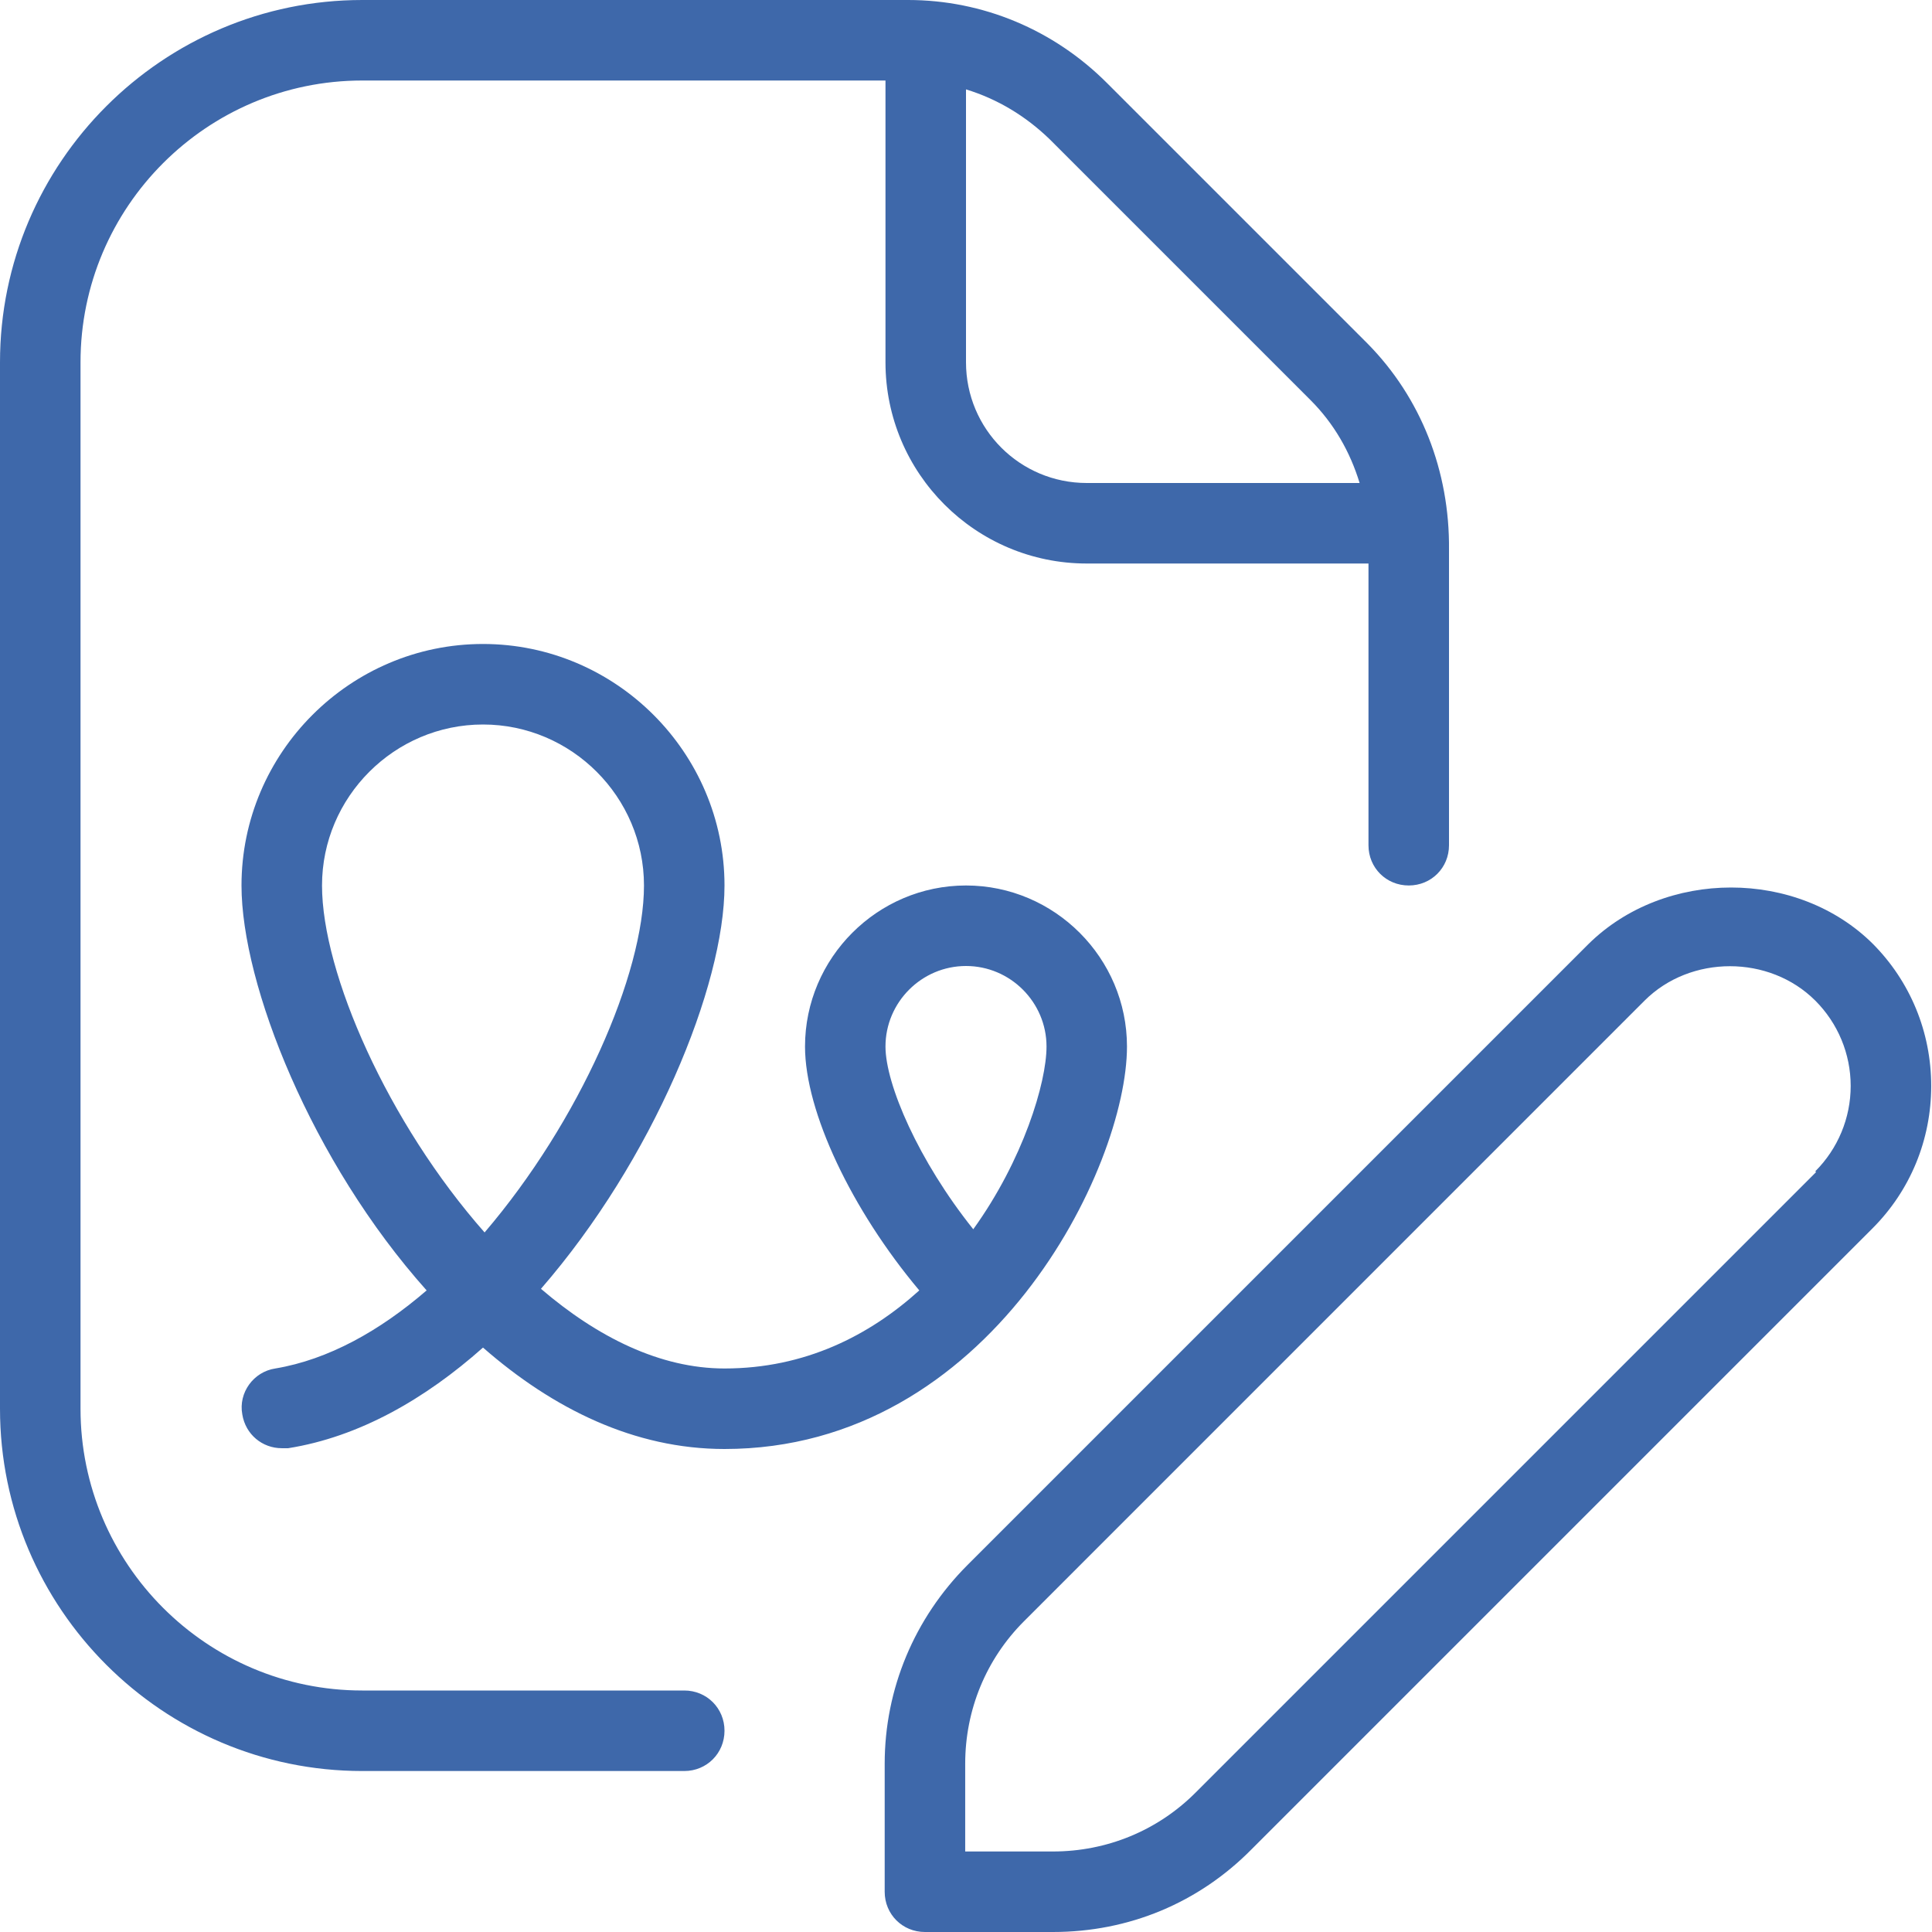 <svg width="34" height="34" viewBox="0 0 34 34" fill="none" xmlns="http://www.w3.org/2000/svg">
<g clip-path="url(#clip0_465_218)">
<path d="M19.833 18.417C19.833 16.858 18.558 15.583 17 15.583C15.442 15.583 14.167 16.858 14.167 18.417C14.167 19.564 14.988 21.293 16.178 22.709C15.3 23.503 14.167 24.083 12.75 24.083C11.617 24.083 10.512 23.531 9.52 22.681C11.489 20.414 12.75 17.354 12.75 15.583C12.75 13.246 10.838 11.333 8.5 11.333C6.162 11.333 4.25 13.246 4.25 15.583C4.25 17.326 5.482 20.442 7.508 22.709C6.687 23.418 5.78 23.927 4.845 24.083C4.463 24.14 4.193 24.508 4.264 24.891C4.321 25.245 4.618 25.486 4.958 25.486C5.001 25.486 5.029 25.486 5.072 25.486C6.318 25.288 7.48 24.622 8.5 23.715C9.732 24.792 11.163 25.5 12.75 25.5C17.425 25.5 19.833 20.542 19.833 18.417ZM5.667 15.583C5.667 14.025 6.942 12.75 8.5 12.75C10.058 12.75 11.333 14.025 11.333 15.583C11.333 17.142 10.2 19.734 8.528 21.689C6.828 19.762 5.667 17.128 5.667 15.583ZM15.583 18.417C15.583 17.637 16.221 17 17 17C17.779 17 18.417 17.637 18.417 18.417C18.417 19.054 18.006 20.414 17.128 21.633C16.164 20.428 15.583 19.082 15.583 18.417ZM32.966 16.617C31.634 15.286 29.297 15.286 27.951 16.617L17.028 27.54C16.093 28.475 15.569 29.722 15.569 31.039V33.292C15.569 33.688 15.881 34 16.277 34H18.53C19.862 34 21.094 33.49 22.029 32.541L32.952 21.618C33.617 20.953 33.986 20.06 33.986 19.111C33.986 18.162 33.617 17.269 32.952 16.603L32.966 16.617ZM31.96 20.627L21.038 31.549C20.372 32.215 19.479 32.583 18.53 32.583H16.986V31.039C16.986 30.09 17.354 29.198 18.02 28.532L28.942 17.609C29.75 16.802 31.138 16.802 31.946 17.609C32.343 18.006 32.569 18.544 32.569 19.111C32.569 19.677 32.343 20.216 31.946 20.613L31.96 20.627ZM12.042 29.75H6.375C3.641 29.75 1.417 27.526 1.417 24.792V6.375C1.417 3.641 3.641 1.417 6.375 1.417H15.583V6.375C15.583 8.33 17.17 9.917 19.125 9.917H24.083V14.875C24.083 15.272 24.395 15.583 24.792 15.583C25.188 15.583 25.5 15.272 25.5 14.875V9.676C25.514 8.287 25.004 6.998 24.069 6.049L19.479 1.459C18.544 0.524 17.297 0 15.98 0H6.375C2.862 0 0 2.862 0 6.375V24.792C0 28.305 2.862 31.167 6.375 31.167H12.042C12.438 31.167 12.75 30.855 12.75 30.458C12.75 30.062 12.438 29.75 12.042 29.75ZM23.063 7.041C23.474 7.452 23.758 7.947 23.927 8.5H19.125C17.949 8.5 17 7.551 17 6.375V1.573C17.552 1.742 18.048 2.04 18.473 2.451L23.063 7.041Z" fill="#3E68AA"/>
</g>
<defs>
<clipPath id="clip0_465_218">
<rect width="34" height="34" fill="white"/>
</clipPath>
</defs>
</svg>
